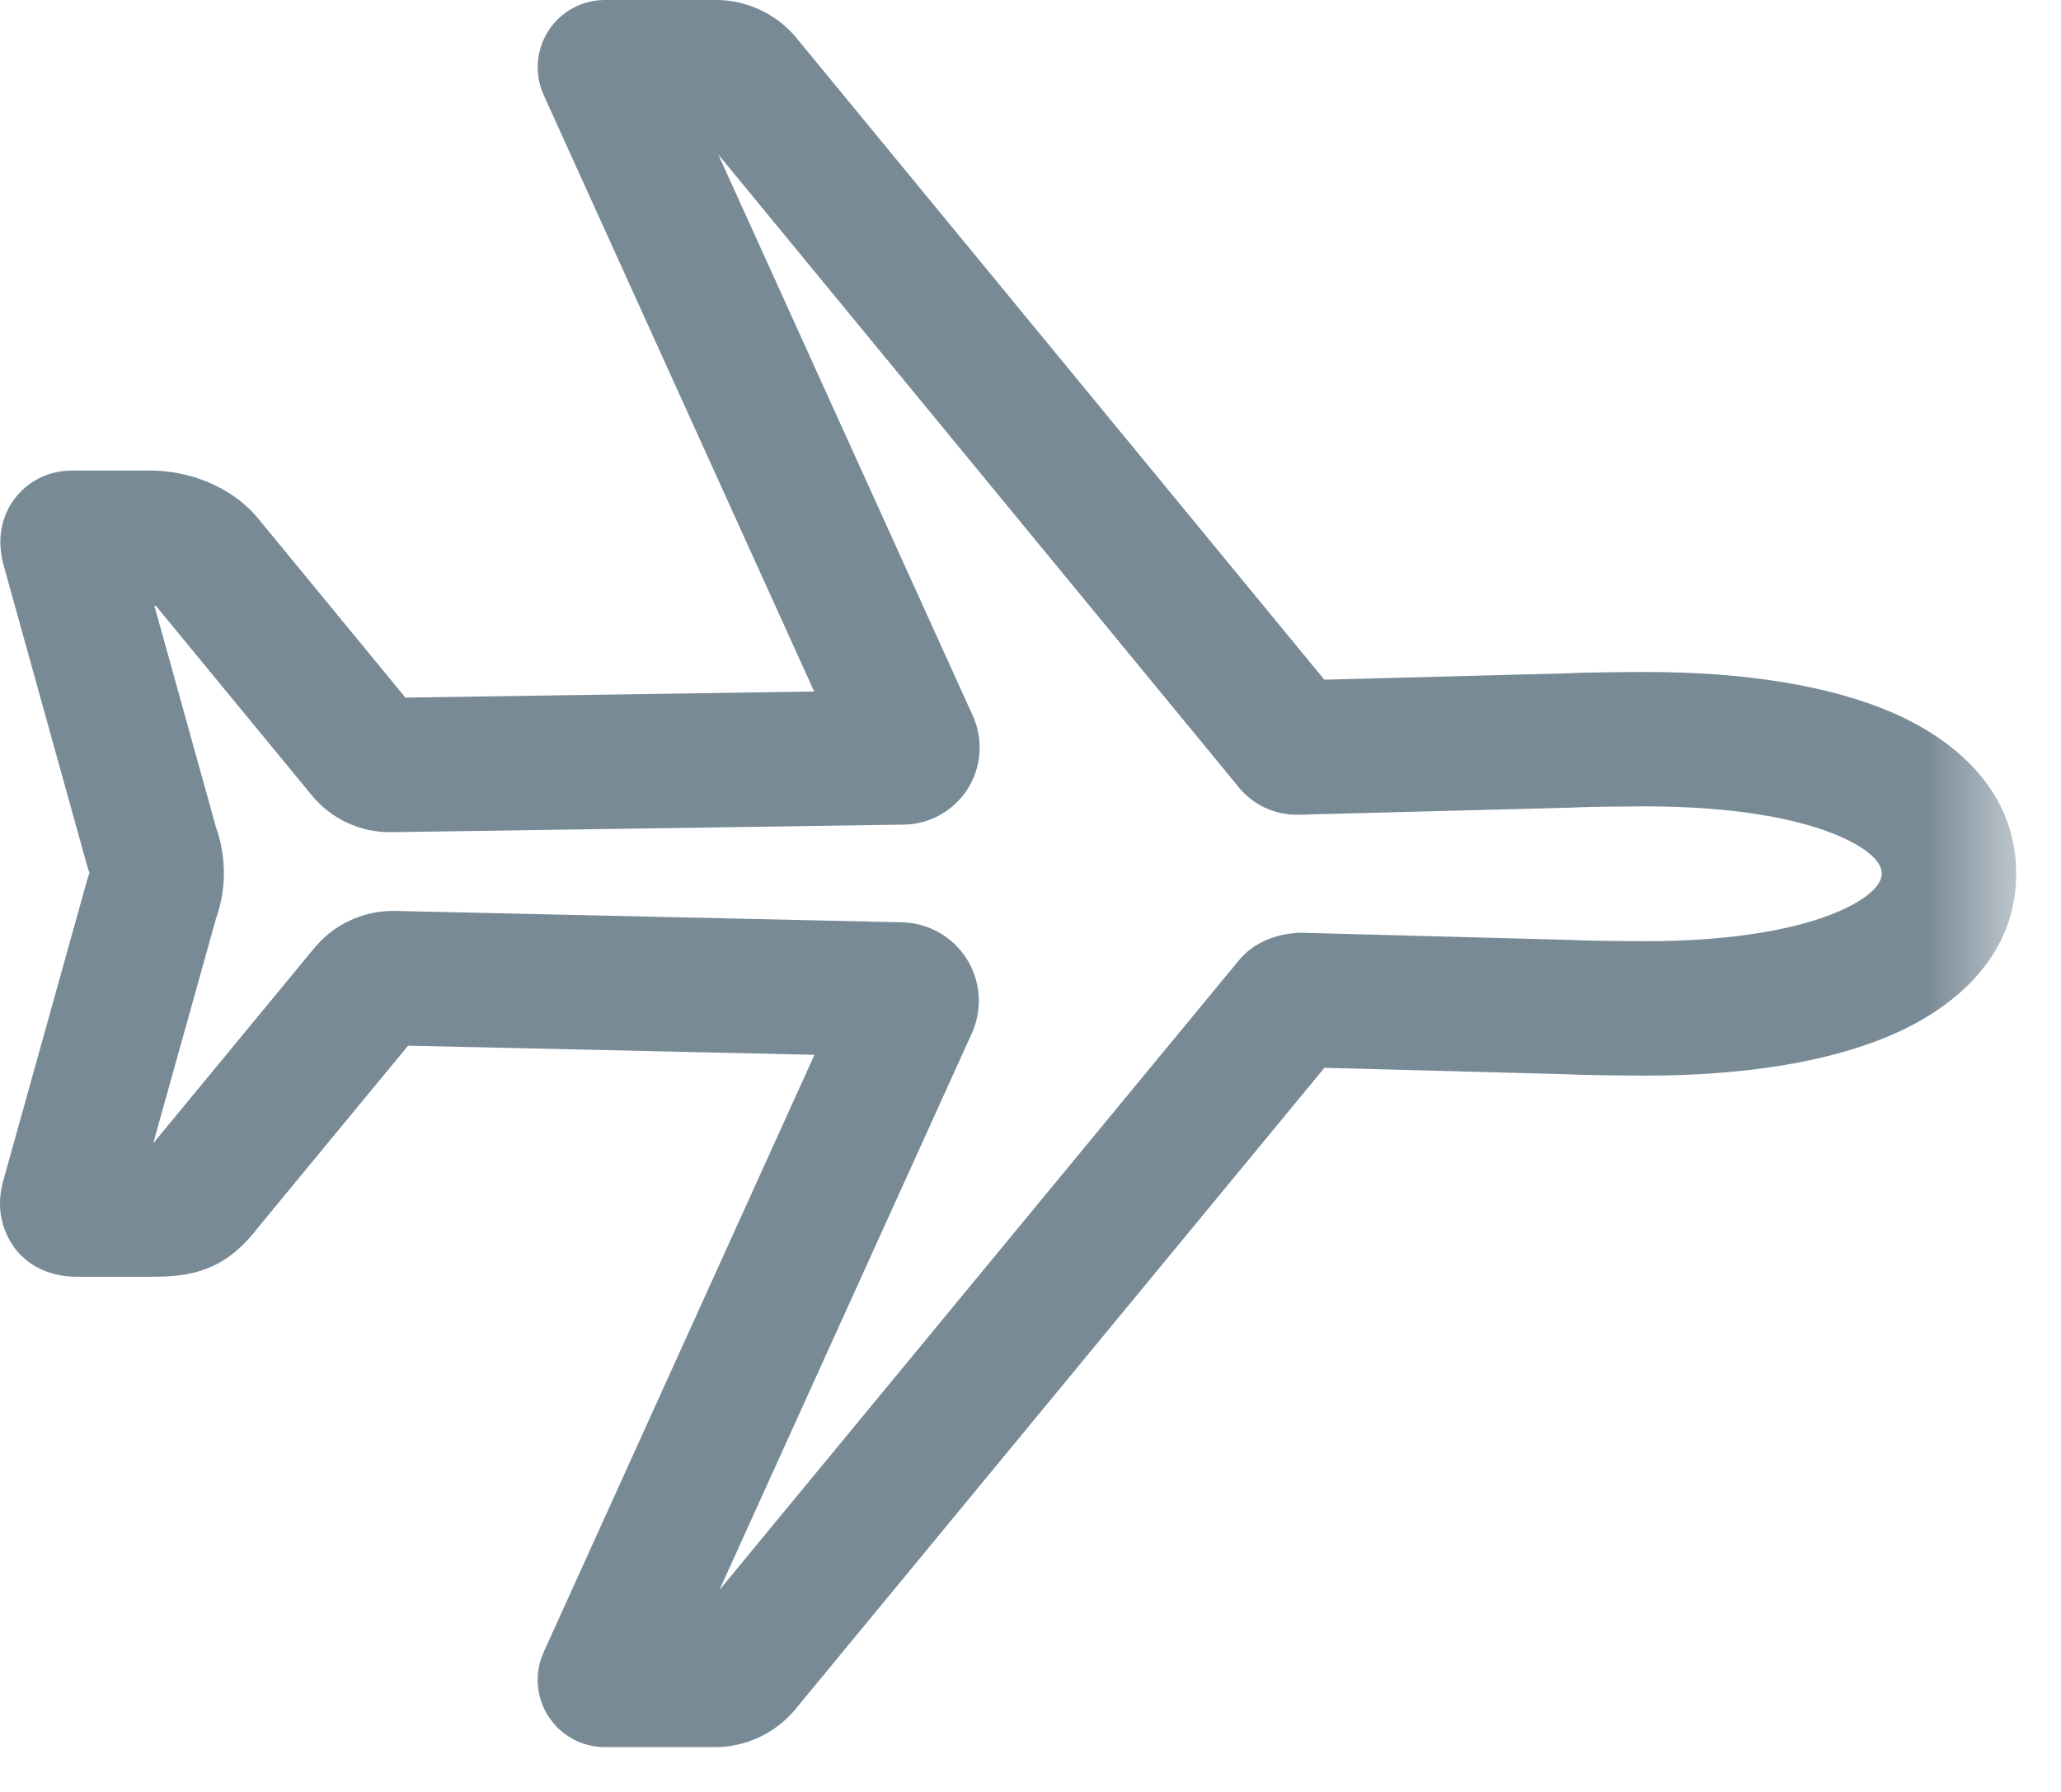 <svg width="23" height="20" viewBox="0 0 23 20" fill="none" xmlns="http://www.w3.org/2000/svg">
<g clip-path="url(#clip0_2601_58)">
<mask id="mask0_2601_58" style="mask-type:luminance" maskUnits="userSpaceOnUse" x="-2" y="-3" width="25" height="24">
<path d="M22.5 -3H-1.5V21H22.5V-3Z" fill="white"/>
</mask>
<g mask="url(#mask0_2601_58)">
<path fill-rule="evenodd" clip-rule="evenodd" d="M6.12 0.344C6.258 0.129 6.495 0 6.75 0H8.011C8.025 0 8.04 0 8.054 0.001C8.223 0.011 8.389 0.058 8.539 0.138C8.683 0.215 8.809 0.321 8.909 0.449L14.779 7.586L17.487 7.515C17.68 7.504 18.214 7.5 18.362 7.5C19.455 7.5 20.418 7.646 21.139 7.963C21.854 8.278 22.5 8.855 22.5 9.75C22.5 10.646 21.852 11.223 21.137 11.539C20.417 11.857 19.453 12.005 18.363 12.005C18.212 12.005 17.683 12.001 17.488 11.99L14.78 11.918L8.897 19.052C8.796 19.18 8.67 19.286 8.526 19.363C8.377 19.442 8.212 19.489 8.043 19.499C8.028 19.5 8.013 19.5 7.999 19.5H6.75C6.495 19.5 6.258 19.371 6.12 19.156C5.982 18.942 5.962 18.672 6.067 18.44L9.089 11.773L4.554 11.671L2.9 13.676C2.896 13.681 2.892 13.686 2.888 13.691C2.808 13.793 2.652 13.991 2.411 14.113C2.15 14.246 1.876 14.25 1.688 14.25H0.848C0.755 14.25 0.284 14.239 0.073 13.774C-0.011 13.589 -0.004 13.421 0.005 13.339C0.014 13.258 0.033 13.19 0.044 13.151L0.973 9.82C0.98 9.796 0.988 9.772 0.997 9.748C0.999 9.745 0.999 9.741 0.997 9.738C0.988 9.714 0.98 9.69 0.973 9.665L0.044 6.322C0.044 6.321 0.044 6.321 0.044 6.32C0.036 6.293 -0.017 6.12 0.013 5.924C0.033 5.793 0.098 5.594 0.286 5.437C0.47 5.283 0.673 5.252 0.801 5.252H1.685C2.076 5.252 2.584 5.409 2.904 5.815L4.524 7.786L9.086 7.718L6.067 1.06C5.962 0.828 5.982 0.558 6.12 0.344ZM8.015 1.723L10.854 7.984C10.915 8.117 10.941 8.263 10.93 8.409C10.919 8.558 10.869 8.701 10.786 8.825C10.702 8.949 10.588 9.049 10.454 9.115C10.332 9.175 10.198 9.206 10.063 9.204L4.377 9.288C4.202 9.292 4.029 9.256 3.871 9.181C3.714 9.108 3.577 8.999 3.469 8.864L1.743 6.766C1.743 6.765 1.743 6.765 1.742 6.765C1.737 6.763 1.73 6.76 1.722 6.758L2.41 9.232C2.528 9.563 2.528 9.924 2.41 10.254L1.713 12.75C1.715 12.75 1.718 12.75 1.72 12.75C1.723 12.746 1.726 12.742 1.729 12.738C1.732 12.735 1.735 12.731 1.738 12.727L3.501 10.589C3.609 10.456 3.746 10.348 3.902 10.275C4.061 10.2 4.234 10.164 4.409 10.167L10.066 10.294C10.209 10.297 10.349 10.335 10.474 10.405C10.598 10.474 10.704 10.573 10.782 10.693C10.86 10.812 10.907 10.949 10.92 11.091C10.933 11.233 10.911 11.377 10.856 11.508C10.853 11.515 10.85 11.522 10.847 11.529L8.028 17.747L13.81 10.737C13.91 10.61 14.024 10.545 14.074 10.519C14.145 10.482 14.21 10.461 14.254 10.449C14.334 10.427 14.429 10.411 14.523 10.411C14.53 10.411 14.537 10.411 14.543 10.411L17.539 10.491C17.547 10.491 17.556 10.492 17.564 10.492C17.692 10.5 18.197 10.505 18.363 10.505C19.347 10.505 20.077 10.367 20.532 10.167C20.992 9.963 21 9.789 21 9.75C21 9.711 20.993 9.538 20.535 9.336C20.081 9.137 19.351 9 18.362 9C18.196 9 17.687 9.005 17.565 9.013C17.556 9.013 17.547 9.014 17.538 9.014L14.502 9.093C14.355 9.099 14.208 9.065 14.078 8.996C13.968 8.937 13.873 8.855 13.799 8.756L8.015 1.723ZM1.483 13.577C1.483 13.576 1.483 13.575 1.483 13.575C1.482 13.578 1.482 13.579 1.483 13.577Z" fill="#798A97"/>
</g>
</g>
<defs>
<clipPath id="clip0_2601_58">
<rect width="23" height="20" fill="white"/>
</clipPath>
</defs>
</svg>
